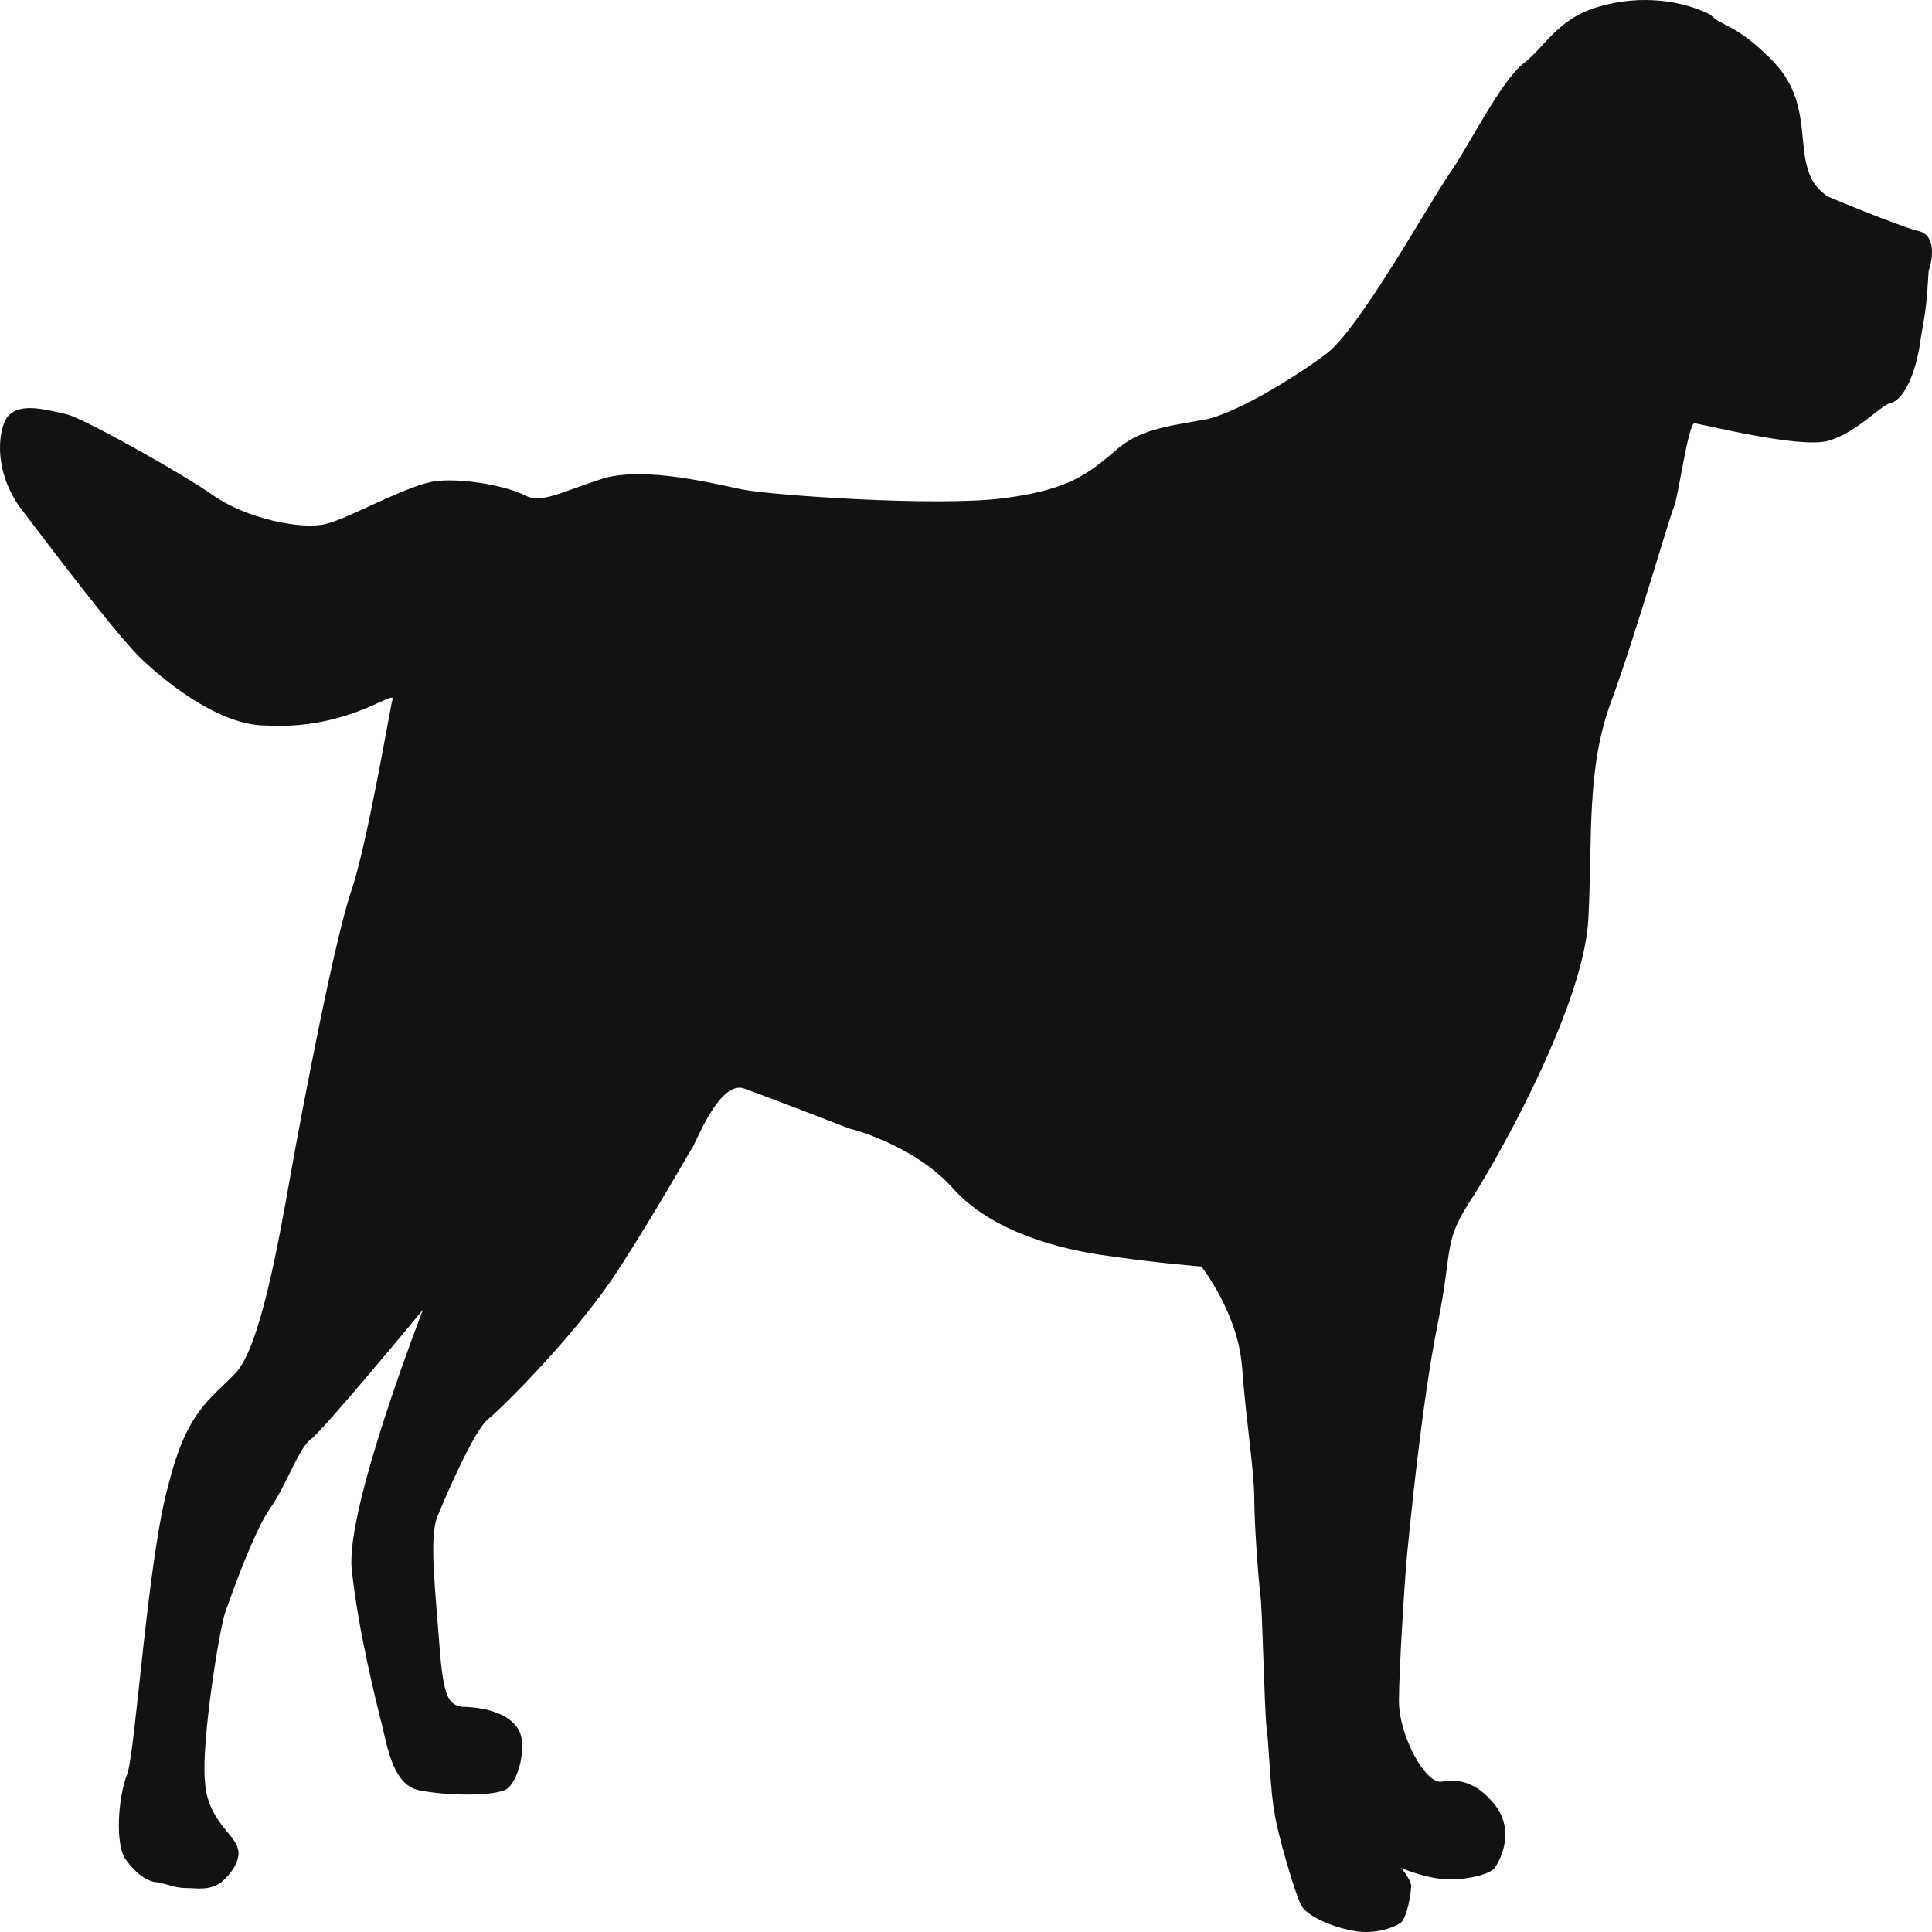 <svg width="100" height="100" viewBox="0 0 100 100" fill="none" xmlns="http://www.w3.org/2000/svg">
<path d="M99.195 11.934C98.141 11.636 94.871 10.296 94.555 10.147C94.239 9.849 93.606 9.552 93.395 7.913C93.184 6.275 93.29 4.637 91.602 2.998C89.809 1.211 89.071 1.36 88.544 0.765C87.068 0.02 84.959 -0.279 82.85 0.318C80.635 0.913 80.002 2.403 78.842 3.296C77.682 4.19 75.995 7.615 75.046 8.957C74.097 10.297 70.3 17.149 68.613 18.34C67.031 19.532 63.656 21.617 62.075 21.766C60.493 22.064 58.911 22.212 57.645 23.404C56.38 24.447 55.431 25.341 51.951 25.787C48.471 26.234 40.034 25.639 38.453 25.341C36.976 25.043 33.496 24.149 31.282 24.745C28.962 25.49 28.013 26.086 27.169 25.639C26.325 25.192 24.111 24.745 22.635 24.894C21.158 25.043 18.1 26.831 16.834 27.128C15.569 27.426 12.721 26.829 11.034 25.638C9.557 24.595 4.812 21.914 3.546 21.467C2.281 21.169 1.121 20.872 0.488 21.467C-0.039 21.914 -0.461 24.148 1.015 26.234C2.492 28.171 6.077 32.936 7.343 34.128C8.609 35.32 11.351 37.553 13.776 37.553C16.307 37.702 18.206 36.958 18.944 36.66C19.682 36.362 20.42 35.915 20.315 36.213C20.21 36.511 19.05 43.512 18.206 46.044C17.362 48.427 15.675 57.215 15.042 60.789C14.409 64.364 13.461 69.727 12.195 71.067C10.929 72.407 9.663 73.003 8.714 76.876C7.658 80.597 7.025 90.428 6.603 91.768C6.076 93.108 5.971 95.491 6.498 96.236C7.026 96.981 7.658 97.428 8.186 97.428C8.818 97.577 9.135 97.726 9.662 97.726C10.189 97.726 10.822 97.875 11.455 97.428C11.982 96.981 12.509 96.236 12.298 95.641C12.087 94.896 10.717 94.151 10.611 92.216C10.4 90.279 11.349 84.322 11.666 83.428C11.982 82.535 13.142 79.258 13.986 78.066C14.83 76.875 15.462 74.938 16.095 74.491C16.727 74.045 21.895 67.789 21.895 67.789C21.895 67.789 17.888 78.067 18.204 81.194C18.52 84.322 19.469 88.046 19.68 88.939C19.997 89.982 20.208 92.364 21.684 92.662C23.16 92.961 25.375 92.961 26.113 92.662C26.852 92.364 27.379 90.13 26.746 89.386C26.113 88.492 24.531 88.343 23.898 88.343C23.266 88.194 22.949 88.044 22.738 85.066C22.527 82.236 22.211 79.555 22.633 78.512C23.055 77.469 24.531 74.043 25.27 73.448C26.008 72.853 29.91 68.98 32.019 65.703C34.128 62.426 35.604 59.746 35.815 59.447C36.026 59.149 37.187 56.022 38.452 56.319C39.717 56.766 43.936 58.404 43.936 58.404C44.568 58.553 47.416 59.447 49.209 61.383C51.001 63.468 54.06 64.511 57.013 64.958C60.071 65.404 62.18 65.553 62.18 65.553C62.18 65.553 64.078 67.936 64.289 70.766C64.501 73.597 64.922 76.128 64.922 77.618C64.922 78.81 65.133 81.789 65.238 82.534C65.344 83.278 65.45 88.641 65.555 89.385C65.66 89.981 65.766 92.96 65.976 93.854C66.081 94.748 67.031 98.025 67.347 98.621C67.664 99.216 69.14 99.812 70.195 99.961C71.144 100.11 72.093 99.812 72.515 99.514C72.831 99.216 73.042 98.024 73.042 97.578C72.937 97.131 72.515 96.684 72.515 96.684C72.515 96.684 73.886 97.279 75.046 97.279C76.101 97.279 77.155 96.981 77.366 96.684C77.683 96.237 78.421 94.748 77.366 93.407C76.417 92.216 75.468 92.067 74.624 92.216C73.781 92.364 72.409 89.832 72.409 88.045C72.409 86.407 72.726 81.492 72.831 80.45C72.936 79.406 73.57 72.704 74.413 68.534C75.256 64.363 74.624 64.363 76.311 61.832C77.892 59.3 82.005 51.852 82.216 47.532C82.427 43.362 82.111 39.787 83.376 36.362C84.641 32.936 86.434 26.681 86.645 26.234C86.856 25.787 87.384 21.915 87.7 21.915C88.016 21.915 93.184 23.256 94.66 22.809C96.137 22.362 97.297 21.022 97.824 20.872C98.563 20.724 99.195 19.234 99.406 17.595C99.722 15.808 99.722 15.659 99.827 14.021C100.038 13.423 100.25 12.083 99.195 11.934L99.195 11.934Z" fill="#121212"/>
</svg>
